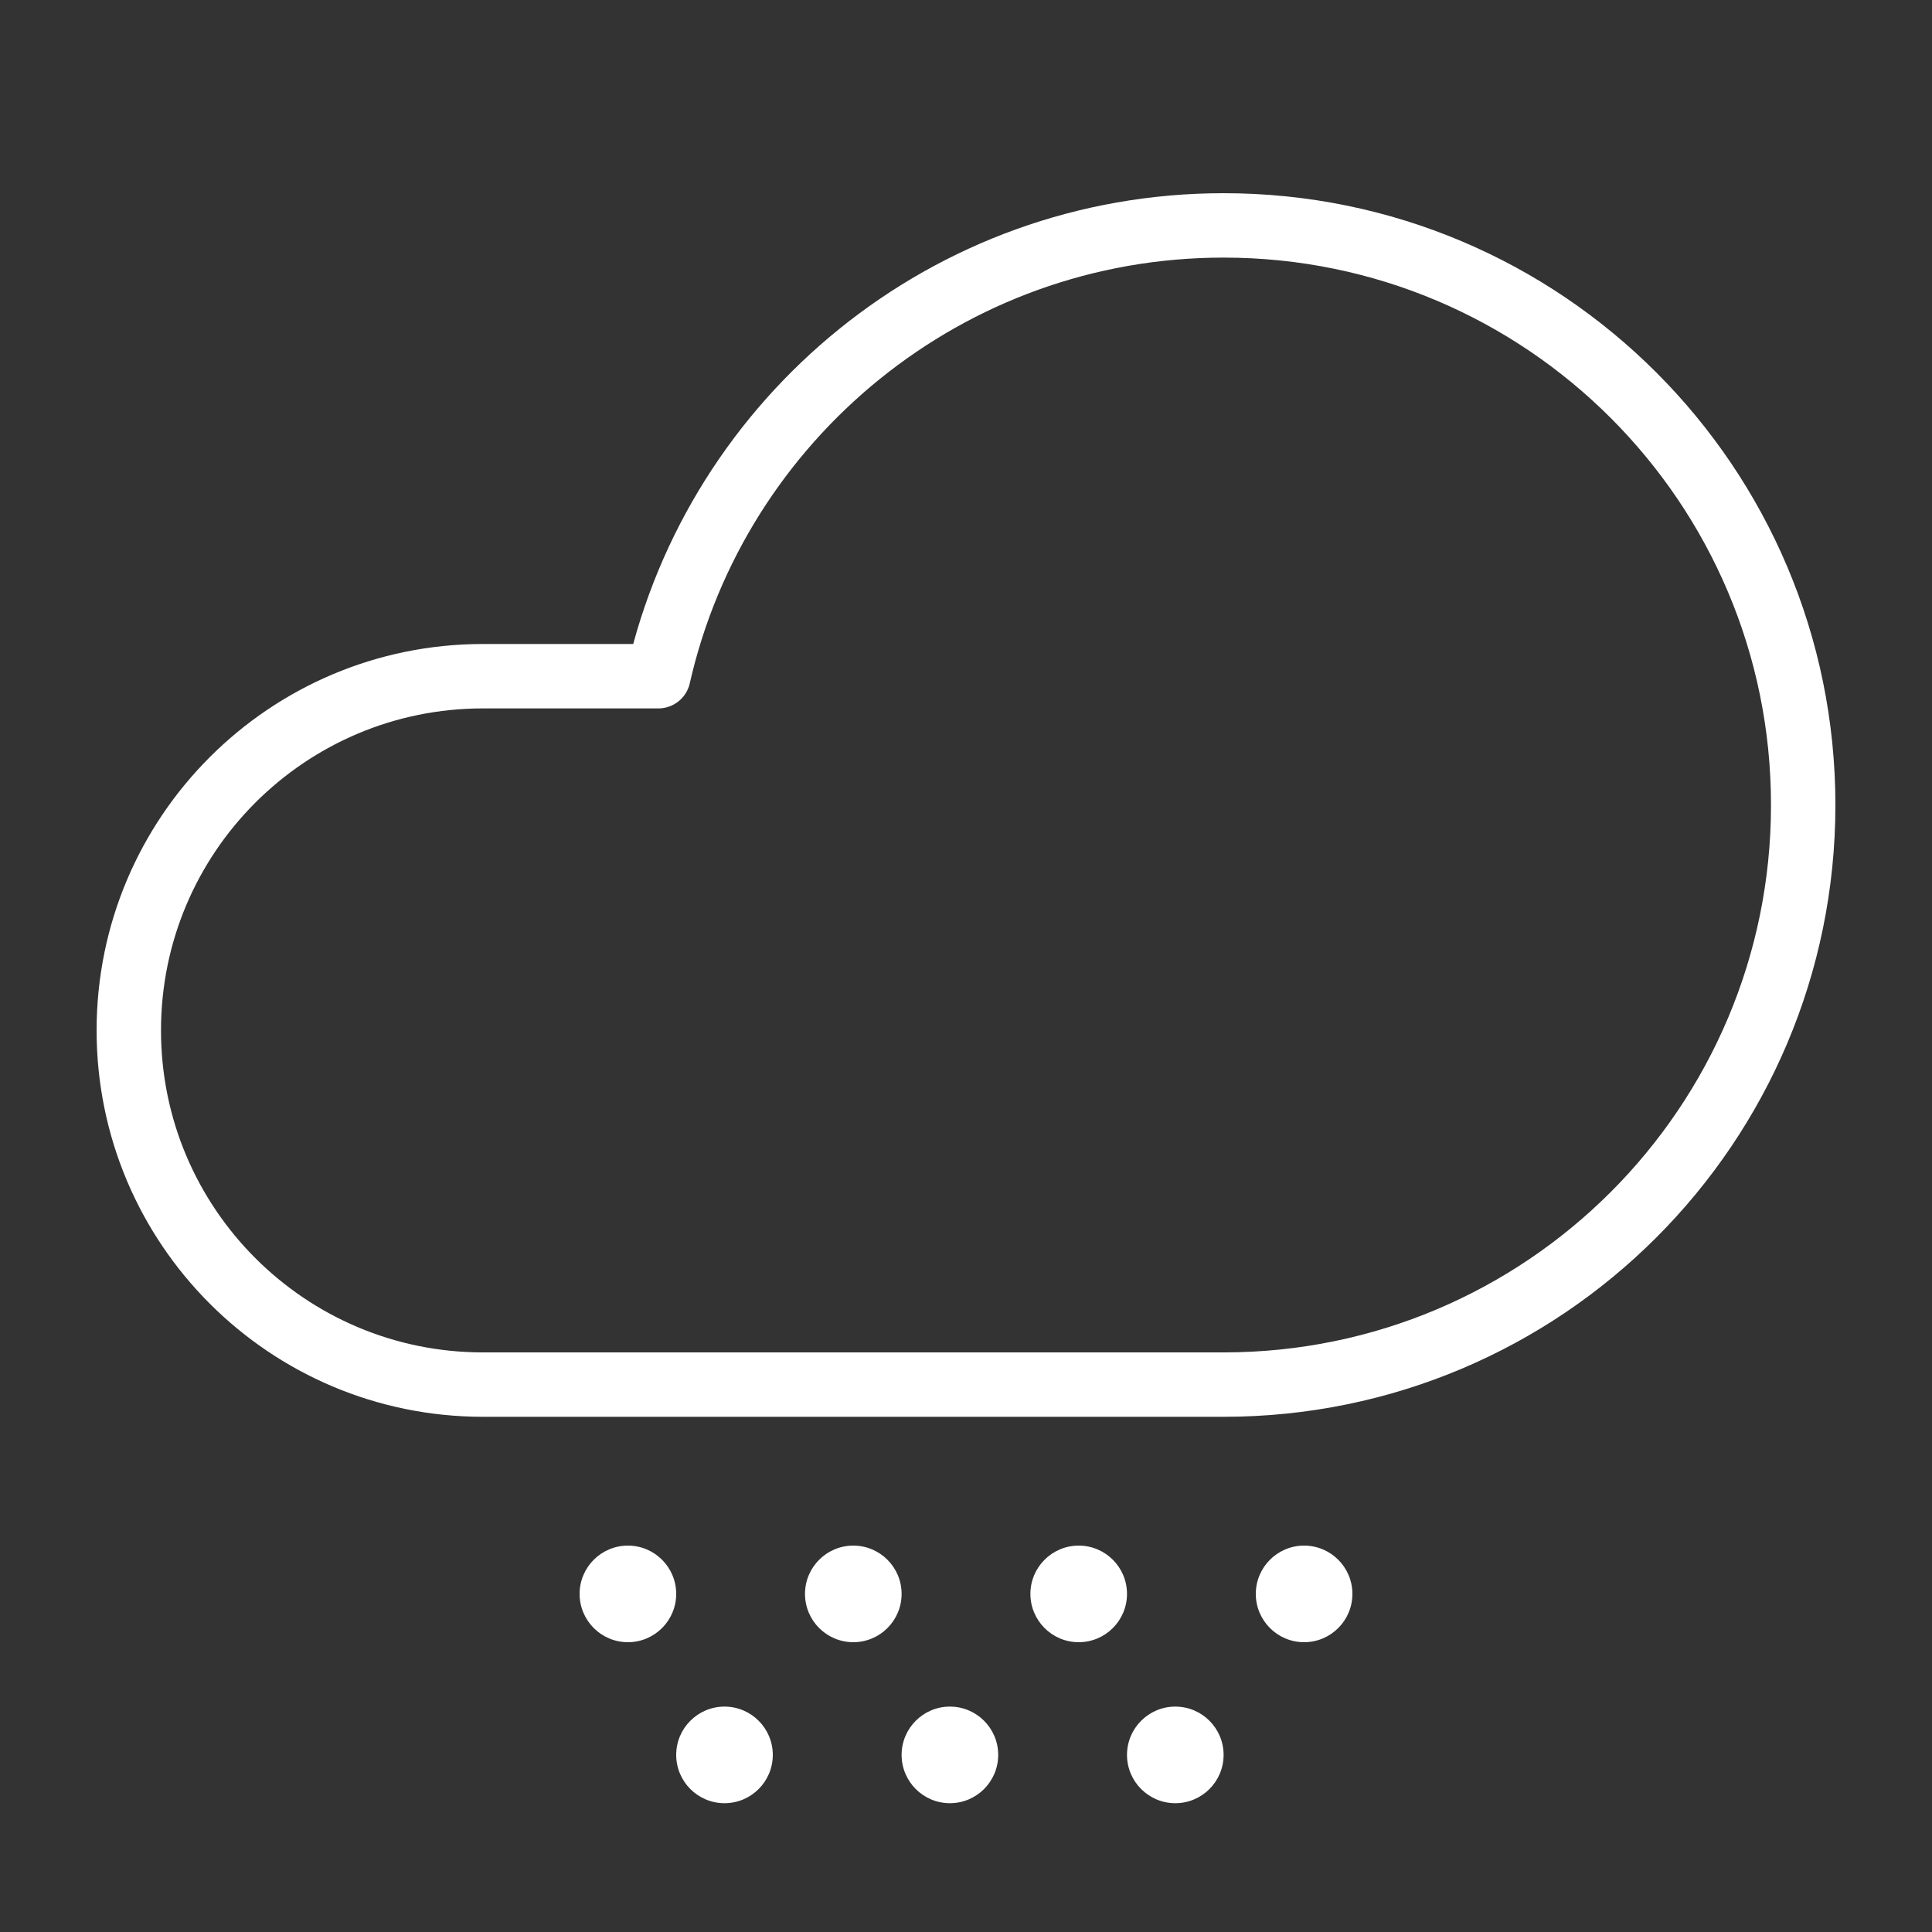<?xml version="1.0" encoding="UTF-8"?>
<svg width="30px" height="30px" viewBox="0 0 30 30" version="1.1" xmlns="http://www.w3.org/2000/svg" xmlns:xlink="http://www.w3.org/1999/xlink">
    <rect x="0" y="0" width="30" height="30" fill="#333333" stroke="none"/>
    <title>weather / sprinkle_white</title>
    <g id="weather-/-sprinkle_white" stroke="none" stroke-width="1" fill="none" fill-rule="evenodd">
        <path d="M7.5,21.5 C4.462,21.5 2,19.038 2,16 C2,12.962 4.462,10.5 7.5,10.5 L7.5,10.5 L10.223,10.5 C11.132,6.492 14.717,3.5 19,3.5 C23.971,3.5 28,7.529 28,12.5 C28,17.471 23.971,21.5 19,21.5 L19,21.5 Z" id="Combined-Shape-Copy" stroke="#FFFFFF" stroke-linejoin="round"></path>
        <path d="M11.25,26.5 C11.664,26.5 12,26.836 12,27.25 C12,27.664 11.664,28 11.25,28 C10.836,28 10.5,27.664 10.5,27.25 C10.5,26.836 10.836,26.5 11.25,26.5 Z M14.75,26.5 C15.164,26.5 15.5,26.836 15.5,27.25 C15.5,27.664 15.164,28 14.75,28 C14.336,28 14,27.664 14,27.25 C14,26.836 14.336,26.5 14.75,26.5 Z M18.25,26.5 C18.664,26.5 19,26.836 19,27.25 C19,27.664 18.664,28 18.25,28 C17.836,28 17.5,27.664 17.5,27.25 C17.5,26.836 17.836,26.5 18.25,26.5 Z M9.75,24 C10.164,24 10.5,24.336 10.5,24.75 C10.5,25.164 10.164,25.5 9.75,25.5 C9.336,25.5 9,25.164 9,24.75 C9,24.336 9.336,24 9.75,24 Z M13.25,24 C13.664,24 14,24.336 14,24.75 C14,25.164 13.664,25.5 13.25,25.5 C12.836,25.5 12.5,25.164 12.5,24.75 C12.5,24.336 12.836,24 13.25,24 Z M16.75,24 C17.164,24 17.5,24.336 17.5,24.75 C17.5,25.164 17.164,25.5 16.75,25.5 C16.336,25.5 16,25.164 16,24.75 C16,24.336 16.336,24 16.75,24 Z M20.25,24 C20.664,24 21,24.336 21,24.75 C21,25.164 20.664,25.5 20.25,25.5 C19.836,25.5 19.5,25.164 19.5,24.75 C19.5,24.336 19.836,24 20.25,24 Z" id="Combined-Shape" fill="#FFFFFF"></path>
    </g>
</svg>
